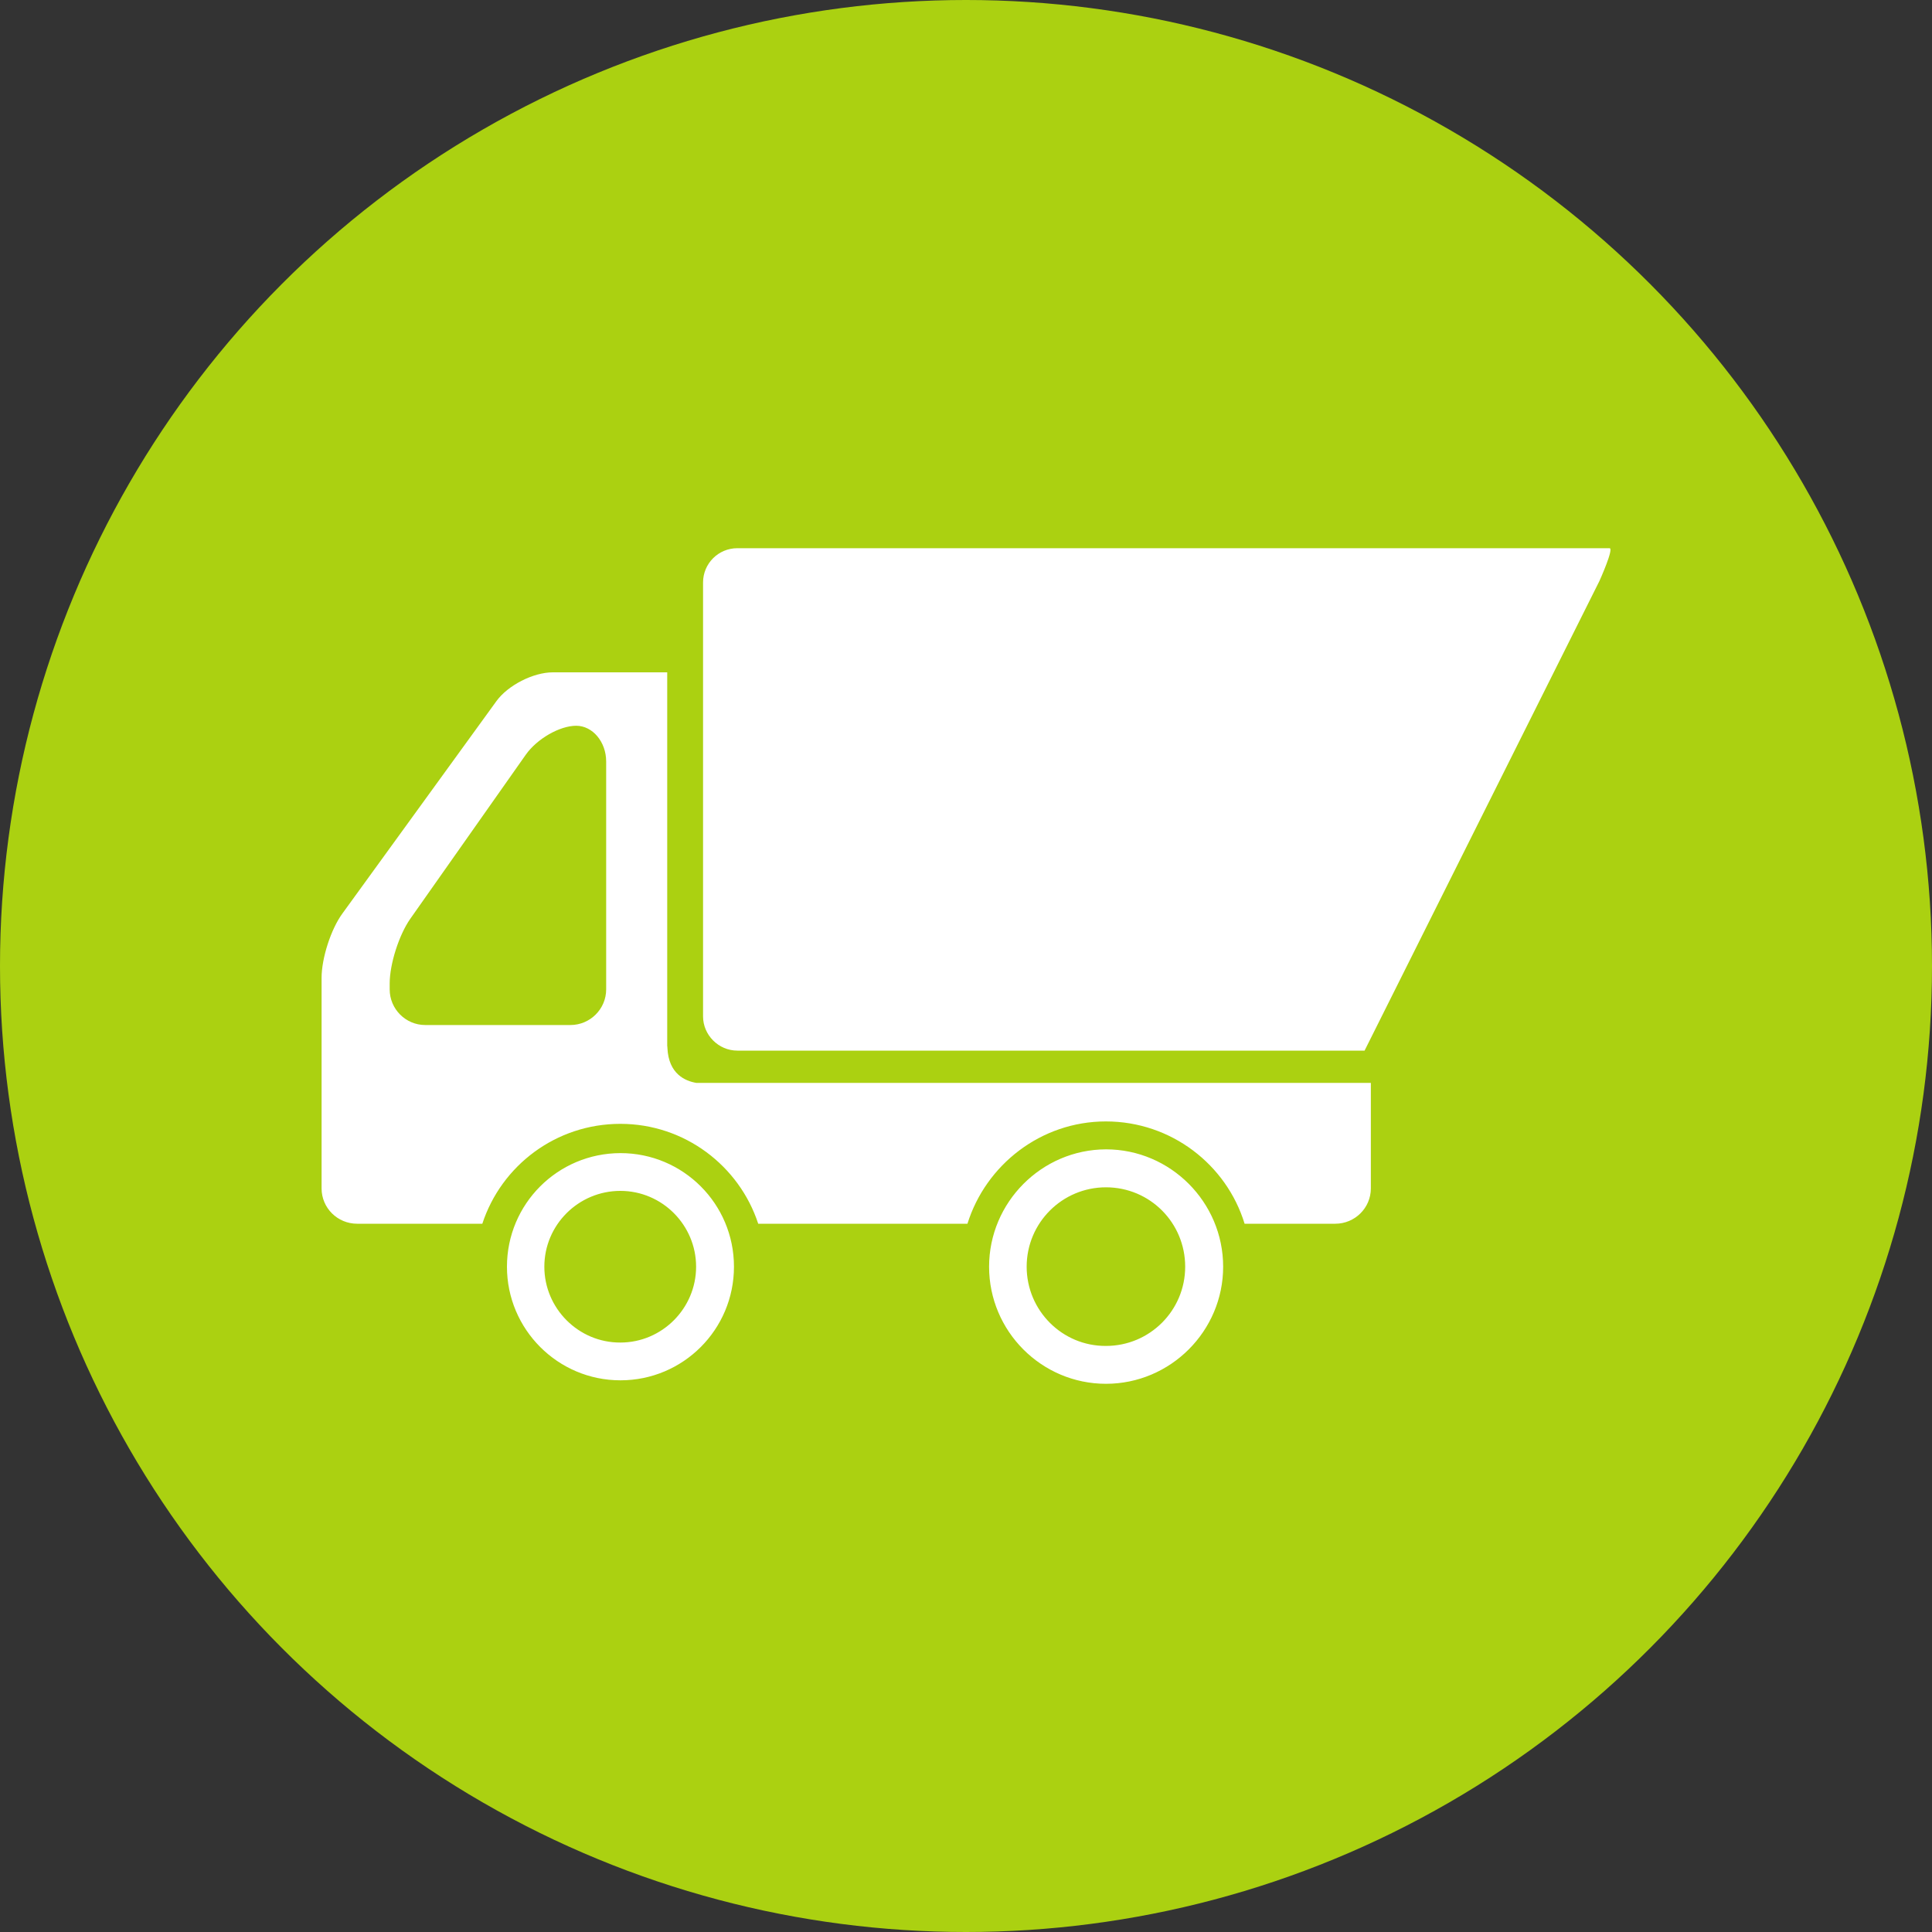 <?xml version="1.0" encoding="utf-8"?>
<!-- Generator: Adobe Illustrator 16.0.0, SVG Export Plug-In . SVG Version: 6.00 Build 0)  -->
<!DOCTYPE svg PUBLIC "-//W3C//DTD SVG 1.1//EN" "http://www.w3.org/Graphics/SVG/1.1/DTD/svg11.dtd">
<svg version="1.1" id="图层_1" xmlns="http://www.w3.org/2000/svg" xmlns:xlink="http://www.w3.org/1999/xlink" x="0px" y="0px"
	 width="20px" height="20px" viewBox="0 0 20 20" enable-background="new 0 0 20 20" xml:space="preserve">
<rect x="0" y="0" width="20" height="20" fill="#333333" stroke="none"/>
<g>
	<circle fill="#ABD111" cx="10" cy="10" r="10"/>
	<path fill="#FFFFFF" d="M3.329,10.123v2.179c0,0.203,0.165,0.366,0.368,0.366h1.296c0.197-0.602,0.762-1.034,1.429-1.034
		c0.666,0,1.231,0.435,1.427,1.034h2.166c0.19-0.609,0.76-1.059,1.433-1.059c0.676,0,1.249,0.447,1.436,1.059h0.939
		c0.202,0,0.368-0.163,0.368-0.366V11.21H7.208c-0.113-0.019-0.287-0.091-0.299-0.362c0-0.01-0.001-0.016-0.002-0.022V10.73v-3.77
		H5.723c-0.204,0-0.466,0.135-0.584,0.298L3.545,9.456C3.426,9.618,3.329,9.919,3.329,10.123z M4.034,10.242v-0.061
		c0-0.203,0.097-0.503,0.212-0.668l1.196-1.699c0.116-0.166,0.352-0.301,0.523-0.301c0.169,0,0.31,0.166,0.31,0.37v2.359
		c0,0.204-0.167,0.369-0.37,0.369H4.402C4.199,10.611,4.034,10.445,4.034,10.242L4.034,10.242z M10.239,13.113
		c0,0.668,0.543,1.212,1.21,1.212c0.668,0,1.213-0.546,1.213-1.212c0-0.668-0.545-1.215-1.213-1.215
		C10.782,11.9,10.239,12.447,10.239,13.113z M10.628,13.113c0-0.455,0.368-0.822,0.821-0.822c0.455,0,0.82,0.367,0.82,0.822
		c0,0.453-0.367,0.82-0.82,0.82C10.996,13.936,10.628,13.566,10.628,13.113z M5.248,13.113c0,0.648,0.526,1.176,1.175,1.176
		c0.648,0,1.175-0.525,1.175-1.176s-0.526-1.176-1.175-1.176C5.773,11.938,5.248,12.463,5.248,13.113z M5.635,13.113
		c0-0.434,0.354-0.785,0.787-0.785c0.433,0,0.784,0.354,0.784,0.785c0,0.431-0.352,0.785-0.784,0.785
		C5.989,13.9,5.635,13.545,5.635,13.113z M16.557,6.015c0.004-0.009,0.153-0.34,0.105-0.34H7.633c-0.196,0-0.355,0.158-0.355,0.355
		v4.492c0,0.192,0.16,0.354,0.355,0.354h6.493"/>
</g>
</svg>
